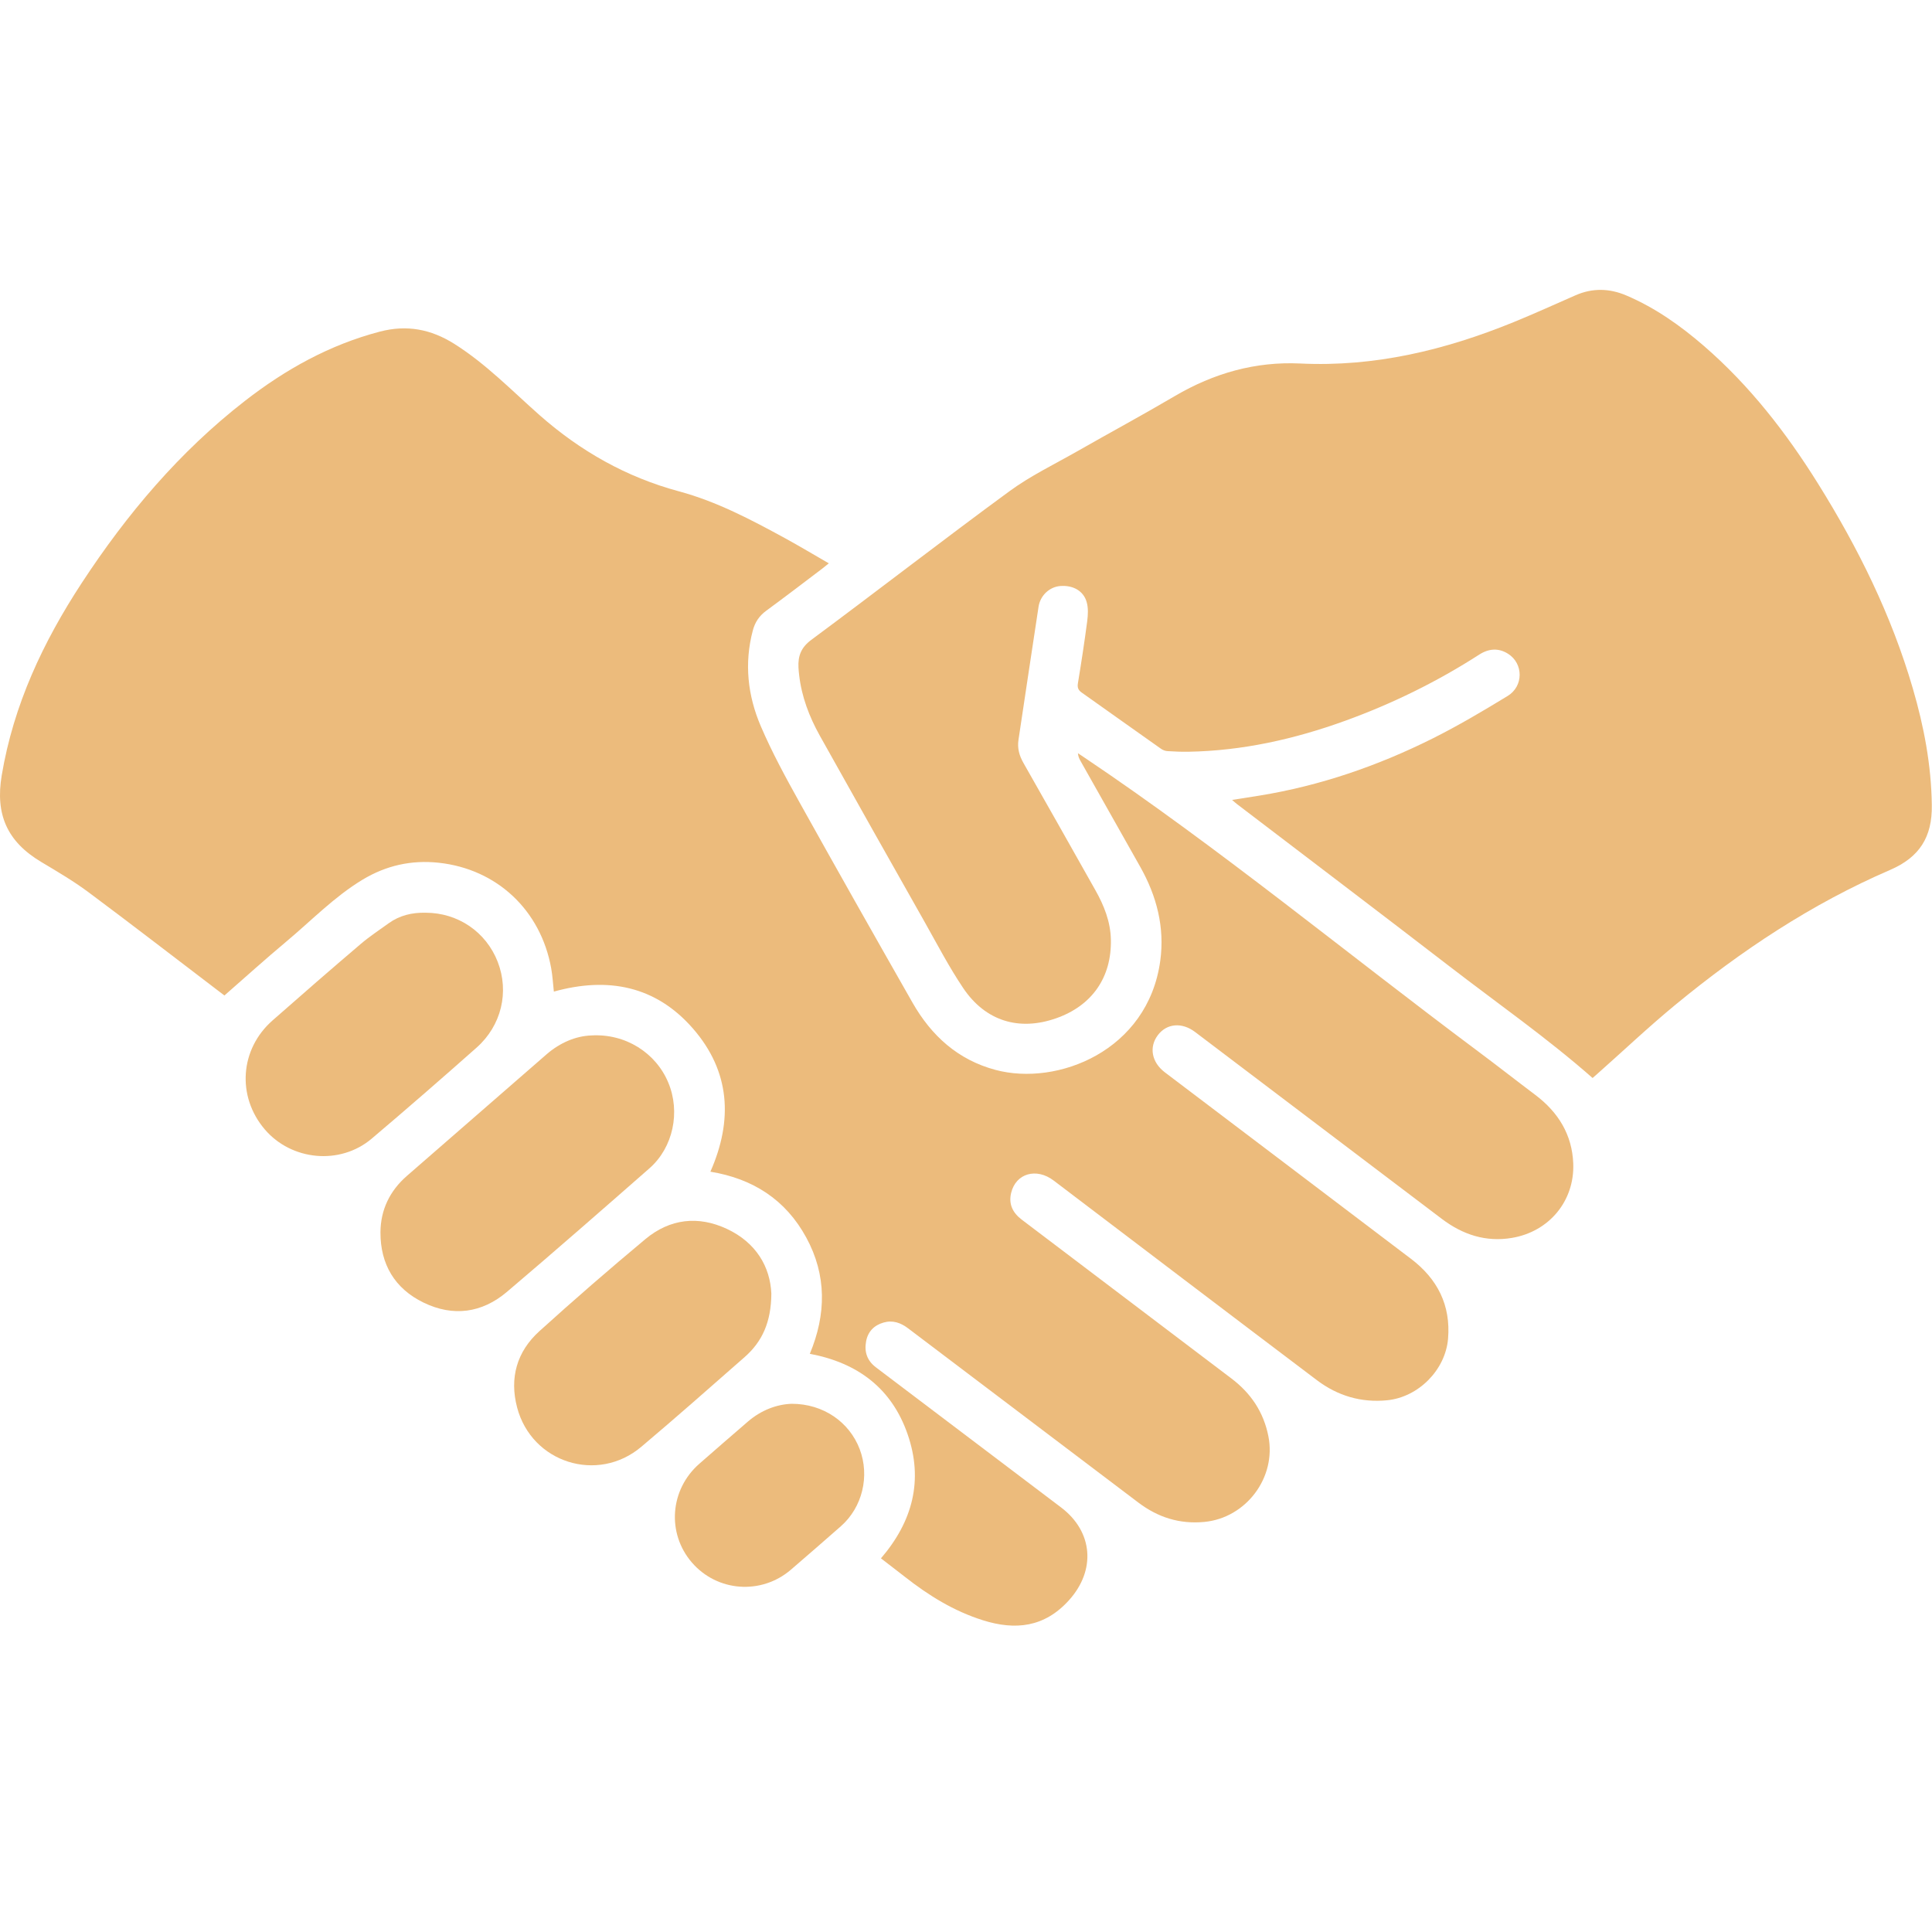 <svg width="80" height="80" viewBox="0 0 80 80" fill="none" xmlns="http://www.w3.org/2000/svg">
<g clip-path="url(#clip0_1609_15566)">
<path d="M10.963 46.765C9.798 45.397 9.932 43.445 11.284 42.255C12.492 41.191 13.707 40.134 14.934 39.09C15.298 38.779 15.703 38.513 16.093 38.231C16.55 37.902 17.065 37.782 17.619 37.794C18.961 37.794 20.123 38.584 20.608 39.824C21.092 41.07 20.769 42.463 19.733 43.381C18.297 44.654 16.85 45.913 15.385 47.154C14.077 48.255 12.071 48.062 10.963 46.765Z" fill="#ECBB7C"/>
<path d="M17.537 53.937C16.344 53.357 15.749 52.349 15.754 51.028C15.759 50.097 16.141 49.307 16.849 48.691C18.776 47.011 20.705 45.336 22.631 43.658C23.195 43.168 23.852 42.899 24.478 42.876C25.896 42.789 27.156 43.592 27.671 44.825C28.182 46.041 27.877 47.511 26.894 48.376C24.937 50.092 22.977 51.808 20.992 53.493C19.958 54.37 18.765 54.534 17.537 53.937Z" fill="#ECBB7C"/>
<path d="M21.413 58.282C21.09 57.061 21.4 55.966 22.334 55.122C23.77 53.821 25.235 52.551 26.723 51.31C27.738 50.464 28.911 50.328 30.106 50.889C31.306 51.454 31.891 52.449 31.94 53.567C31.932 54.742 31.563 55.553 30.837 56.191C29.416 57.438 28 58.69 26.556 59.908C24.747 61.437 22.016 60.57 21.413 58.282Z" fill="#ECBB7C"/>
<path d="M34.82 63.197C34.132 63.802 33.442 64.402 32.747 65C31.523 66.049 29.7 65.915 28.651 64.702C27.602 63.489 27.737 61.678 28.961 60.608C29.628 60.023 30.297 59.444 30.969 58.864C31.523 58.387 32.17 58.148 32.785 58.128C34.091 58.128 35.171 58.882 35.599 60.008C36.02 61.124 35.71 62.414 34.82 63.197Z" fill="#ECBB7C"/>
<path d="M62.606 51.259C61.521 51.441 60.566 51.123 59.707 50.474C57.483 48.791 55.262 47.106 53.038 45.423C51.853 44.525 50.67 43.627 49.485 42.732C48.939 42.319 48.313 42.376 47.946 42.861C47.569 43.358 47.687 43.987 48.233 44.402C51.632 46.977 55.033 49.55 58.43 52.128C59.52 52.957 60.076 54.039 59.961 55.432C59.853 56.727 58.735 57.853 57.44 57.982C56.36 58.089 55.39 57.797 54.538 57.156C50.896 54.406 47.264 51.643 43.629 48.883C42.916 48.342 42.064 48.583 41.869 49.396C41.757 49.861 41.936 50.222 42.311 50.505C43.757 51.6 45.204 52.695 46.648 53.79C48.095 54.886 49.539 55.983 50.986 57.076C51.796 57.687 52.325 58.472 52.522 59.477C52.858 61.18 51.599 62.855 49.867 63.02C48.844 63.117 47.949 62.832 47.138 62.219C43.96 59.816 40.782 57.412 37.606 55.006C37.293 54.768 36.962 54.655 36.583 54.765C36.19 54.878 35.934 55.142 35.862 55.55C35.782 55.986 35.911 56.348 36.272 56.62C37.796 57.771 39.32 58.926 40.841 60.077C41.872 60.857 42.903 61.637 43.934 62.417C45.268 63.425 45.386 65.025 44.258 66.269C43.247 67.385 42.044 67.516 40.695 67.09C39.499 66.713 38.455 66.067 37.478 65.3C37.152 65.043 36.821 64.795 36.478 64.528C37.796 62.994 38.24 61.288 37.583 59.39C36.924 57.487 35.516 56.432 33.533 56.058C34.215 54.424 34.236 52.803 33.384 51.241C32.535 49.681 31.181 48.806 29.416 48.517C30.357 46.385 30.237 44.364 28.695 42.591C27.156 40.824 25.176 40.437 22.934 41.06C22.898 40.734 22.88 40.411 22.824 40.095C22.39 37.687 20.574 35.983 18.163 35.724C17.037 35.604 15.993 35.835 15.01 36.427C13.833 37.14 12.889 38.125 11.848 38.995C10.991 39.711 10.16 40.462 9.293 41.221C9.211 41.16 9.106 41.08 9 40.998C7.22 39.644 5.45 38.274 3.655 36.938C3.037 36.479 2.367 36.086 1.705 35.691C0.297 34.85 -0.201 33.726 0.071 32.108C0.559 29.189 1.785 26.58 3.388 24.135C5.255 21.285 7.433 18.705 10.137 16.604C11.819 15.296 13.651 14.275 15.731 13.731C16.842 13.441 17.84 13.626 18.817 14.242C20.128 15.07 21.195 16.176 22.341 17.189C24.032 18.679 25.93 19.757 28.12 20.347C29.68 20.767 31.111 21.524 32.525 22.296C33.115 22.619 33.692 22.966 34.32 23.327C34.197 23.425 34.12 23.489 34.041 23.55C33.271 24.133 32.504 24.72 31.727 25.29C31.44 25.5 31.263 25.764 31.173 26.105C30.811 27.465 30.96 28.801 31.501 30.066C31.963 31.143 32.525 32.179 33.097 33.206C34.644 35.986 36.211 38.754 37.786 41.519C38.566 42.886 39.663 43.886 41.221 44.302C43.783 44.989 47.533 43.515 48.044 39.785C48.233 38.4 47.897 37.104 47.215 35.894C46.392 34.432 45.566 32.972 44.742 31.51C44.691 31.42 44.645 31.328 44.635 31.189C44.717 31.243 44.796 31.297 44.878 31.351C50.522 35.142 55.762 39.475 61.205 43.535C62.003 44.13 62.783 44.743 63.578 45.341C64.524 46.054 65.099 46.985 65.145 48.178C65.204 49.719 64.157 50.997 62.606 51.259Z" fill="#ECBB7C"/>
<path d="M78.265 36.022C75.015 37.425 72.099 39.362 69.377 41.604C68.261 42.522 67.21 43.52 66.127 44.479C66.063 44.536 65.996 44.592 65.945 44.638C64.047 42.968 62.005 41.545 60.035 40.026C57.108 37.771 54.161 35.54 51.224 33.298C51.17 33.257 51.121 33.213 51.019 33.123C51.429 33.057 51.791 33 52.153 32.944C54.664 32.536 57.044 31.715 59.312 30.584C60.379 30.05 61.41 29.44 62.428 28.819C63.09 28.416 63.085 27.48 62.451 27.075C62.059 26.824 61.654 26.849 61.256 27.103C59.507 28.229 57.65 29.14 55.695 29.848C53.597 30.607 51.447 31.089 49.208 31.128C48.918 31.133 48.628 31.12 48.341 31.102C48.251 31.097 48.151 31.059 48.077 31.007C46.981 30.235 45.891 29.455 44.796 28.681C44.652 28.581 44.603 28.476 44.634 28.293C44.775 27.439 44.906 26.582 45.019 25.723C45.052 25.462 45.068 25.174 44.996 24.928C44.863 24.461 44.426 24.225 43.903 24.266C43.467 24.3 43.08 24.646 43.005 25.118C42.721 26.954 42.454 28.791 42.174 30.63C42.12 30.982 42.205 31.287 42.38 31.595C43.377 33.344 44.365 35.101 45.355 36.856C45.714 37.492 45.983 38.161 45.999 38.903C46.035 40.472 45.217 41.645 43.731 42.165C42.197 42.704 40.805 42.283 39.884 40.914C39.299 40.044 38.812 39.108 38.296 38.192C36.839 35.617 35.385 33.039 33.943 30.456C33.51 29.679 33.194 28.85 33.091 27.955C33.079 27.85 33.068 27.744 33.063 27.639C33.04 27.165 33.166 26.813 33.594 26.495C36.339 24.461 39.035 22.366 41.79 20.347C42.662 19.706 43.657 19.228 44.601 18.69C45.95 17.92 47.315 17.184 48.654 16.396C50.26 15.453 51.986 14.963 53.84 15.052C56.931 15.201 59.843 14.493 62.672 13.341C63.536 12.988 64.388 12.6 65.242 12.226C65.945 11.918 66.65 11.938 67.346 12.236C68.538 12.744 69.582 13.483 70.557 14.326C72.45 15.966 73.966 17.918 75.284 20.031C76.944 22.691 78.324 25.482 79.204 28.501C79.666 30.079 79.971 31.684 79.992 33.334C80.015 34.663 79.478 35.499 78.265 36.022Z" fill="#ECBB7C"/>
</g>
<defs>
<clipPath id="clip0_1609_15566">
<rect width="80" height="55.321" fill="white" transform="translate(0 12)"/>
</clipPath>
</defs>
</svg>
